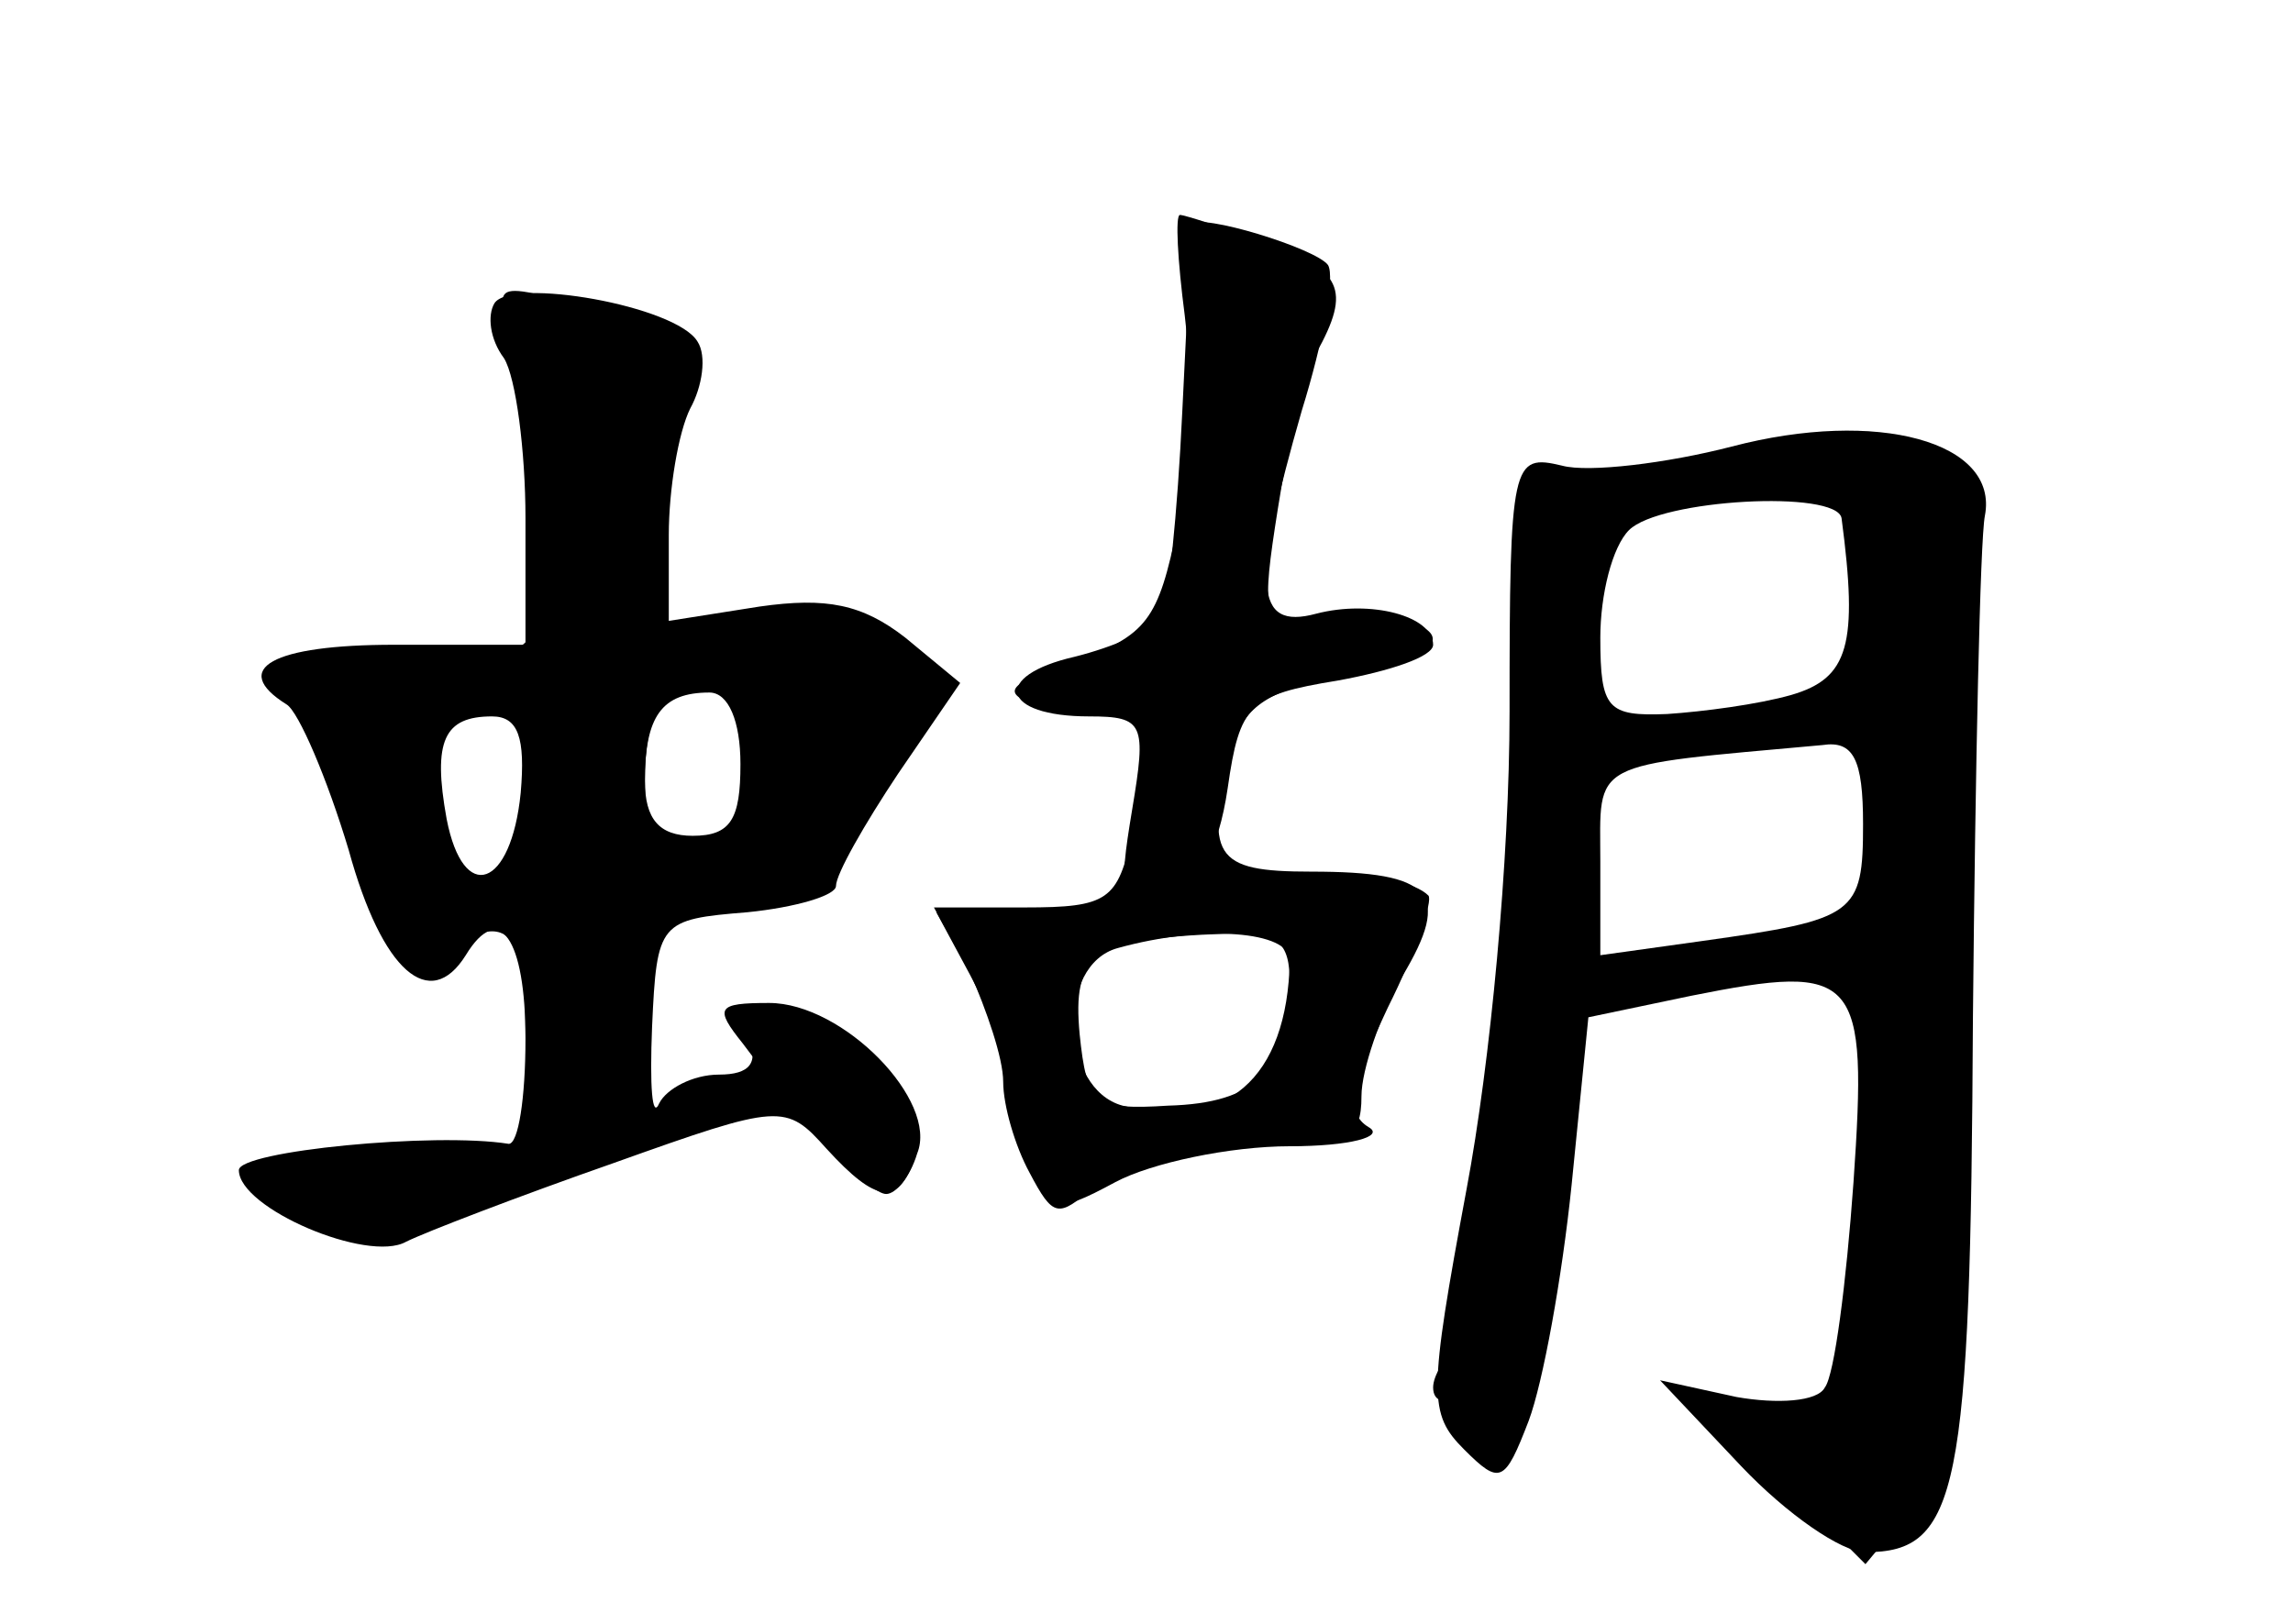 <?xml version="1.0" standalone="no"?>
<!DOCTYPE svg PUBLIC "-//W3C//DTD SVG 20010904//EN"
 "http://www.w3.org/TR/2001/REC-SVG-20010904/DTD/svg10.dtd">
<svg version="1.0" xmlns="http://www.w3.org/2000/svg"
 width="96pt" height="68pt" viewBox="0 0 96 68"
 preserveAspectRatio="xMidYMid meet">
<g transform="translate(0,68) scale(0.1,-0.1)" fill="#000000" stroke="none">
<g id="part-0" class="char-part">
  <path d="M496 548 c3 -24 1 -63 -3 -88 -8 -40 -13 -46 -43 -57 -28 -9 -31 -13
-17 -18 9 -4 24 -5 32 -1 17 6 18 -5 9 -53 -6 -28 -10 -31 -45 -31 l-38 0 15
-27 c7 -16 14 -36 14 -46 0 -10 5 -27 11 -38 10 -19 12 -19 27 -6 19 17 17 17
72 17 34 0 40 3 40 21 0 11 8 34 17 50 21 35 13 44 -38 44 -41 0 -45 6 -33 53
5 16 16 24 45 28 60 10 47 31 -15 24 -17 -1 -18 3 -11 47 4 26 11 56 16 65 15
27 11 35 -22 47 -18 6 -33 11 -35 11 -2 0 -1 -19 2 -42z m44 -270 c-1 -50 -27
-72 -70 -61 -26 7 -28 59 -2 66 36 10 72 7 72 -5z"/>
  <path d="M207 553 c-3 -5 -2 -15 4 -23 5 -8 9 -39 9 -67 l0 -53 -55 0 c-51 0
-69 -10 -45 -25 5 -3 17 -31 26 -61 14 -51 34 -68 49 -44 14 23 25 7 25 -35 0
-25 -3 -44 -7 -44 -31 5 -113 -3 -113 -11 0 -16 54 -39 70 -30 8 4 47 19 87
33 70 25 72 25 89 6 21 -23 30 -24 37 -4 8 18 -21 51 -52 60 -20 6 -23 4 -18
-9 5 -11 1 -16 -12 -16 -11 0 -22 -6 -25 -12 -3 -7 -4 7 -3 32 2 44 3 45 40
48 20 2 37 7 37 11 0 5 12 26 26 47 l26 38 -23 19 c-18 14 -33 17 -61 13 l-38
-6 0 36 c0 19 4 43 9 53 5 9 7 22 3 28 -9 15 -78 27 -85 16z m103 -193 c0 -23
-4 -30 -20 -30 -14 0 -20 7 -20 23 0 27 7 37 27 37 8 0 13 -12 13 -30z m-92
-12 c-4 -40 -24 -47 -31 -11 -6 33 -1 43 19 43 11 0 14 -9 12 -32z"/>
  <path d="M725 493 c-27 -7 -60 -11 -71 -8 -21 5 -22 2 -22 -103 0 -62 -8 -147
-18 -200 -16 -86 -16 -94 -1 -109 15 -15 17 -14 27 12 6 16 14 60 18 99 l7 70
43 9 c70 14 74 9 68 -78 -3 -42 -8 -81 -12 -86 -3 -6 -20 -7 -37 -4 l-32 7 34
-36 c19 -20 42 -36 52 -36 39 0 44 25 45 224 1 105 3 200 5 210 6 31 -45 45
-106 29z m46 -30 c7 -53 3 -67 -21 -74 -14 -4 -37 -7 -52 -8 -25 -1 -28 2 -28
32 0 18 5 38 12 45 13 13 87 17 89 5z m9 -128 c0 -38 -3 -40 -67 -49 l-43 -6
0 39 c0 43 -6 40 93 49 13 2 17 -6 17 -33z"/>
</g>
<g id="part-1" class="char-part">
  <path d="M214 539 c3 -13 9 -46 13 -72 7 -58 -2 -67 -65 -67 l-43 0 15 -27 c7
-16 17 -43 21 -60 7 -35 26 -55 33 -35 2 7 10 12 18 12 10 0 14 -12 14 -40 0
-22 3 -40 8 -40 18 1 30 18 36 53 6 34 10 37 41 37 29 0 36 6 59 47 24 42 25
48 12 62 -10 10 -31 14 -62 12 l-47 -2 7 38 c3 21 9 48 12 60 4 16 1 23 -18
28 -64 18 -61 19 -54 -6z m106 -163 c-1 -31 -14 -56 -31 -56 -15 0 -19 7 -19
34 0 34 13 47 38 38 6 -2 12 -9 12 -16z m-94 -42 c-11 -44 -46 -24 -46 26 0
12 8 20 23 22 25 3 32 -11 23 -48z"/>
</g>
<g id="part-2" class="char-part">
  <path d="M311 243 c26 -35 53 -63 60 -63 4 0 10 7 13 17 9 22 -31 63 -62 63
-22 0 -23 -2 -11 -17z"/>
</g>
<g id="part-3" class="char-part">
  <path d="M499 586 c0 0 -2 -36 -4 -78 -2 -43 -6 -82 -9 -87 -4 -5 -20 -12 -36
-16 -35 -8 -31 -25 6 -25 23 0 24 -3 18 -39 -6 -36 -5 -39 14 -35 14 4 22 17
26 44 5 35 9 39 46 45 22 4 40 10 40 15 0 12 -26 19 -49 13 -26 -7 -27 12 -6
85 9 29 14 56 11 61 -5 7 -54 22 -57 17z"/>
</g>
<g id="part-4" class="char-part">
  <path d="M505 309 c-16 -5 -49 -10 -71 -10 l-42 -1 14 -26 c8 -15 14 -32 14
-39 0 -6 4 -23 10 -37 9 -24 11 -25 37 -11 15 8 48 15 73 15 25 0 40 4 33 8
-10 6 -7 18 8 50 12 24 19 45 17 47 -11 11 -65 13 -93 4z m35 -41 c0 -36 -14
-50 -51 -51 -31 -2 -34 1 -37 30 -3 33 5 40 61 42 22 1 27 -3 27 -21z"/>
</g>
<g id="part-5" class="char-part">
  <path d="M770 489 c0 -7 10 -20 22 -30 16 -14 17 -19 6 -19 -17 0 -31 -57 -17
-66 4 -2 6 -21 4 -42 -2 -20 -4 -40 -4 -44 -1 -3 -10 -4 -21 -1 -12 3 -20 0
-20 -7 0 -7 6 -10 14 -7 25 10 33 -15 31 -90 -2 -46 -8 -79 -19 -94 -9 -13
-16 -18 -16 -12 0 6 -10 13 -22 16 -18 5 -15 -1 16 -31 l37 -37 20 24 c19 23
20 36 16 200 -2 97 0 187 5 200 6 18 4 27 -9 37 -22 16 -43 18 -43 3z m40
-405 c0 -8 -19 -13 -24 -6 -3 5 1 9 9 9 8 0 15 -2 15 -3z m-30 -34 c0 -5 -2
-10 -4 -10 -3 0 -8 5 -11 10 -3 6 -1 10 4 10 6 0 11 -4 11 -10z"/>
  <path d="M738 483 c7 -3 16 -2 19 1 4 3 -2 6 -13 5 -11 0 -14 -3 -6 -6z"/>
  <path d="M645 471 c3 -5 1 -12 -5 -16 -13 -8 -3 -25 16 -25 8 0 14 9 14 19 0
11 8 22 18 24 9 3 2 5 -16 6 -18 0 -31 -3 -27 -8z"/>
  <path d="M648 413 c7 -3 16 -2 19 1 4 3 -2 6 -13 5 -11 0 -14 -3 -6 -6z"/>
  <path d="M640 390 c0 -5 5 -10 10 -10 6 0 10 -5 10 -11 0 -5 -4 -7 -10 -4 -5
3 -10 1 -10 -4 0 -6 6 -11 13 -11 9 0 9 -2 0 -8 -12 -7 -25 -83 -27 -154 -1
-14 -5 -24 -10 -21 -5 4 -6 -5 -2 -20 3 -14 2 -29 -4 -32 -5 -3 -10 -11 -10
-16 0 -6 5 -7 10 -4 6 3 10 -2 10 -12 1 -14 4 -13 15 7 10 19 10 27 2 32 -9 6
-9 8 0 8 6 0 12 8 11 18 0 9 5 44 11 77 8 45 8 61 -2 67 -9 6 -9 8 1 8 6 0 11
3 11 8 -4 26 3 62 11 57 13 -8 80 5 80 15 0 5 -13 5 -30 0 -32 -9 -70 -3 -70
11 0 5 -4 9 -10 9 -5 0 -10 -4 -10 -10z"/>
</g>
</g>
</svg>